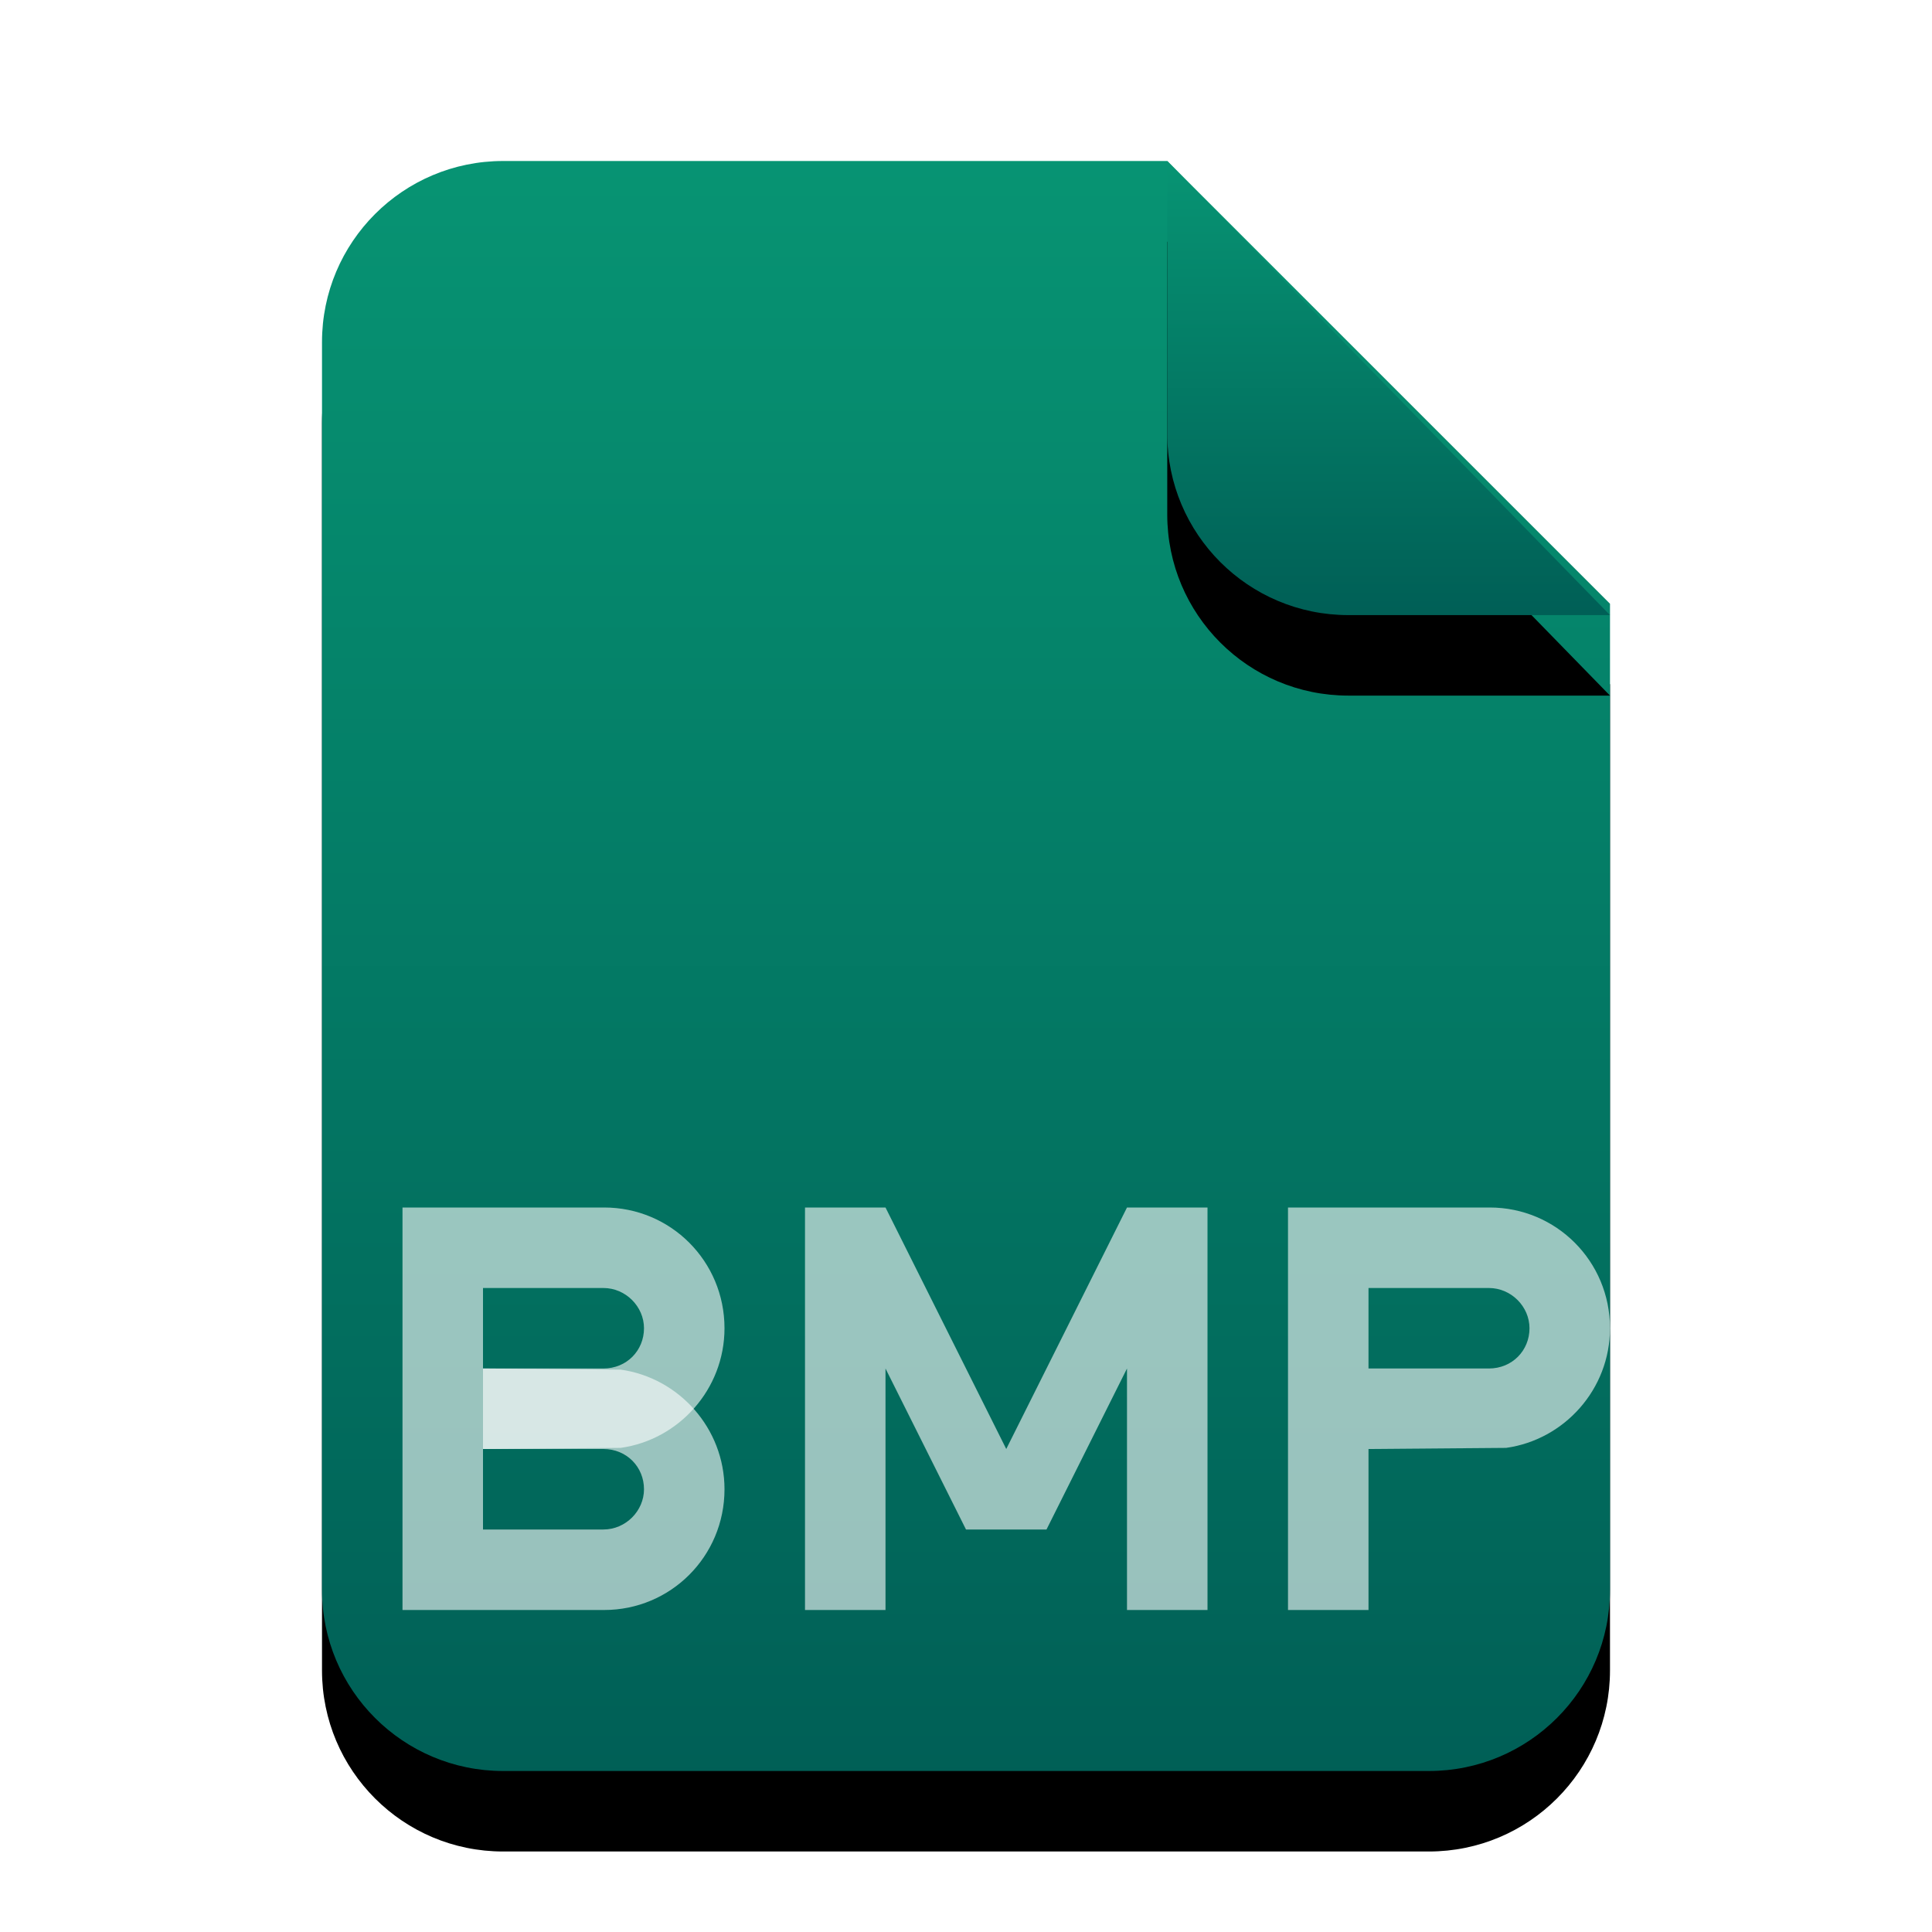 <svg xmlns="http://www.w3.org/2000/svg" xmlns:xlink="http://www.w3.org/1999/xlink" width="24" height="24" viewBox="0 0 24 24">
  <defs>
    <linearGradient id="image-bmp-c" x1="50%" x2="50%" y1="0%" y2="100%">
      <stop offset="0%" stop-color="#079473"/>
      <stop offset="100%" stop-color="#005F56"/>
    </linearGradient>
    <path id="image-bmp-b" d="M16,17.75 C16,18.993 14.993,20 13.75,20 L2.25,20 C1.007,20 1.52179594e-16,18.993 0,17.75 L0,2.25 C-1.52179594e-16,1.007 1.007,2.28269391e-16 2.25,0 L10.5,0 L16,5.5 L16,17.75 Z"/>
    <filter id="image-bmp-a" width="143.8%" height="135%" x="-21.9%" y="-12.5%" filterUnits="objectBoundingBox">
      <feOffset dy="1" in="SourceAlpha" result="shadowOffsetOuter1"/>
      <feGaussianBlur in="shadowOffsetOuter1" result="shadowBlurOuter1" stdDeviation="1"/>
      <feColorMatrix in="shadowBlurOuter1" values="0 0 0 0 0.148   0 0 0 0 0.486   0 0 0 0 0.407  0 0 0 0.2 0"/>
    </filter>
    <linearGradient id="image-bmp-f" x1="50%" x2="50%" y1="0%" y2="100%">
      <stop offset="0%" stop-color="#079473"/>
      <stop offset="100%" stop-color="#005F56"/>
    </linearGradient>
    <path id="image-bmp-e" d="M10.5,0 L16,5.641 L12.75,5.641 C11.507,5.641 10.5,4.634 10.5,3.391 L10.5,0 L10.5,0 Z"/>
    <filter id="image-bmp-d" width="227.3%" height="224.1%" x="-63.6%" y="-44.3%" filterUnits="objectBoundingBox">
      <feOffset dy="1" in="SourceAlpha" result="shadowOffsetOuter1"/>
      <feGaussianBlur in="shadowOffsetOuter1" result="shadowBlurOuter1" stdDeviation="1"/>
      <feColorMatrix in="shadowBlurOuter1" values="0 0 0 0 0.15   0 0 0 0 0.486   0 0 0 0 0.407  0 0 0 0.2 0"/>
    </filter>
  </defs>
  <g fill="none" fill-rule="evenodd">
    <g transform="translate(4 2)">
      <use fill="#000" filter="url(#image-bmp-a)" xlink:href="#image-bmp-b"/>
      <use fill="url(#image-bmp-c)" xlink:href="#image-bmp-b"/>
      <use fill="#000" filter="url(#image-bmp-d)" xlink:href="#image-bmp-e"/>
      <use fill="url(#image-bmp-f)" xlink:href="#image-bmp-e"/>
    </g>
    <g fill="#FFF" fill-opacity=".6" transform="translate(5 15)">
      <path d="M15 1.5C15 .666 14.331 0 13.505 0L13 0 11 0 11 5 12 5 12 3 13.71 2.986C14.433 2.885 15 2.258 15 1.5zM13.495 1C13.774 1 14 1.232 14 1.5 14 1.776 13.786 2 13.495 2L12 2 12 1 13.495 1zM4 1.5C4 .666 3.331 0 2.505 0L2 0 0 0 0 5 1 5 1 3 2.71 2.986C3.433 2.885 4 2.258 4 1.5zM2.495 1C2.774 1 3 1.232 3 1.5 3 1.776 2.786 2 2.495 2L1 2 1 1 2.495 1z"/>
      <path d="M4,3.5 C4,2.666 3.331,2 2.505,2 L2,2 L1,2 L1,5 L2.71,4.986 C3.433,4.885 4,4.258 4,3.5 Z M2.495,3 C2.774,3 3,3.232 3,3.5 C3,3.776 2.786,4 2.495,4 L1,4 L1,3 L2.495,3 Z" transform="matrix(1 0 0 -1 0 7)"/>
      <polygon points="7.5 4 7 4 6 2 6 5 5 5 5 0 5.5 0 6 0 7.5 3 9 0 9.5 0 10 0 10 5 9 5 9 2 8 4"/>
    </g>
  </g>
</svg>
